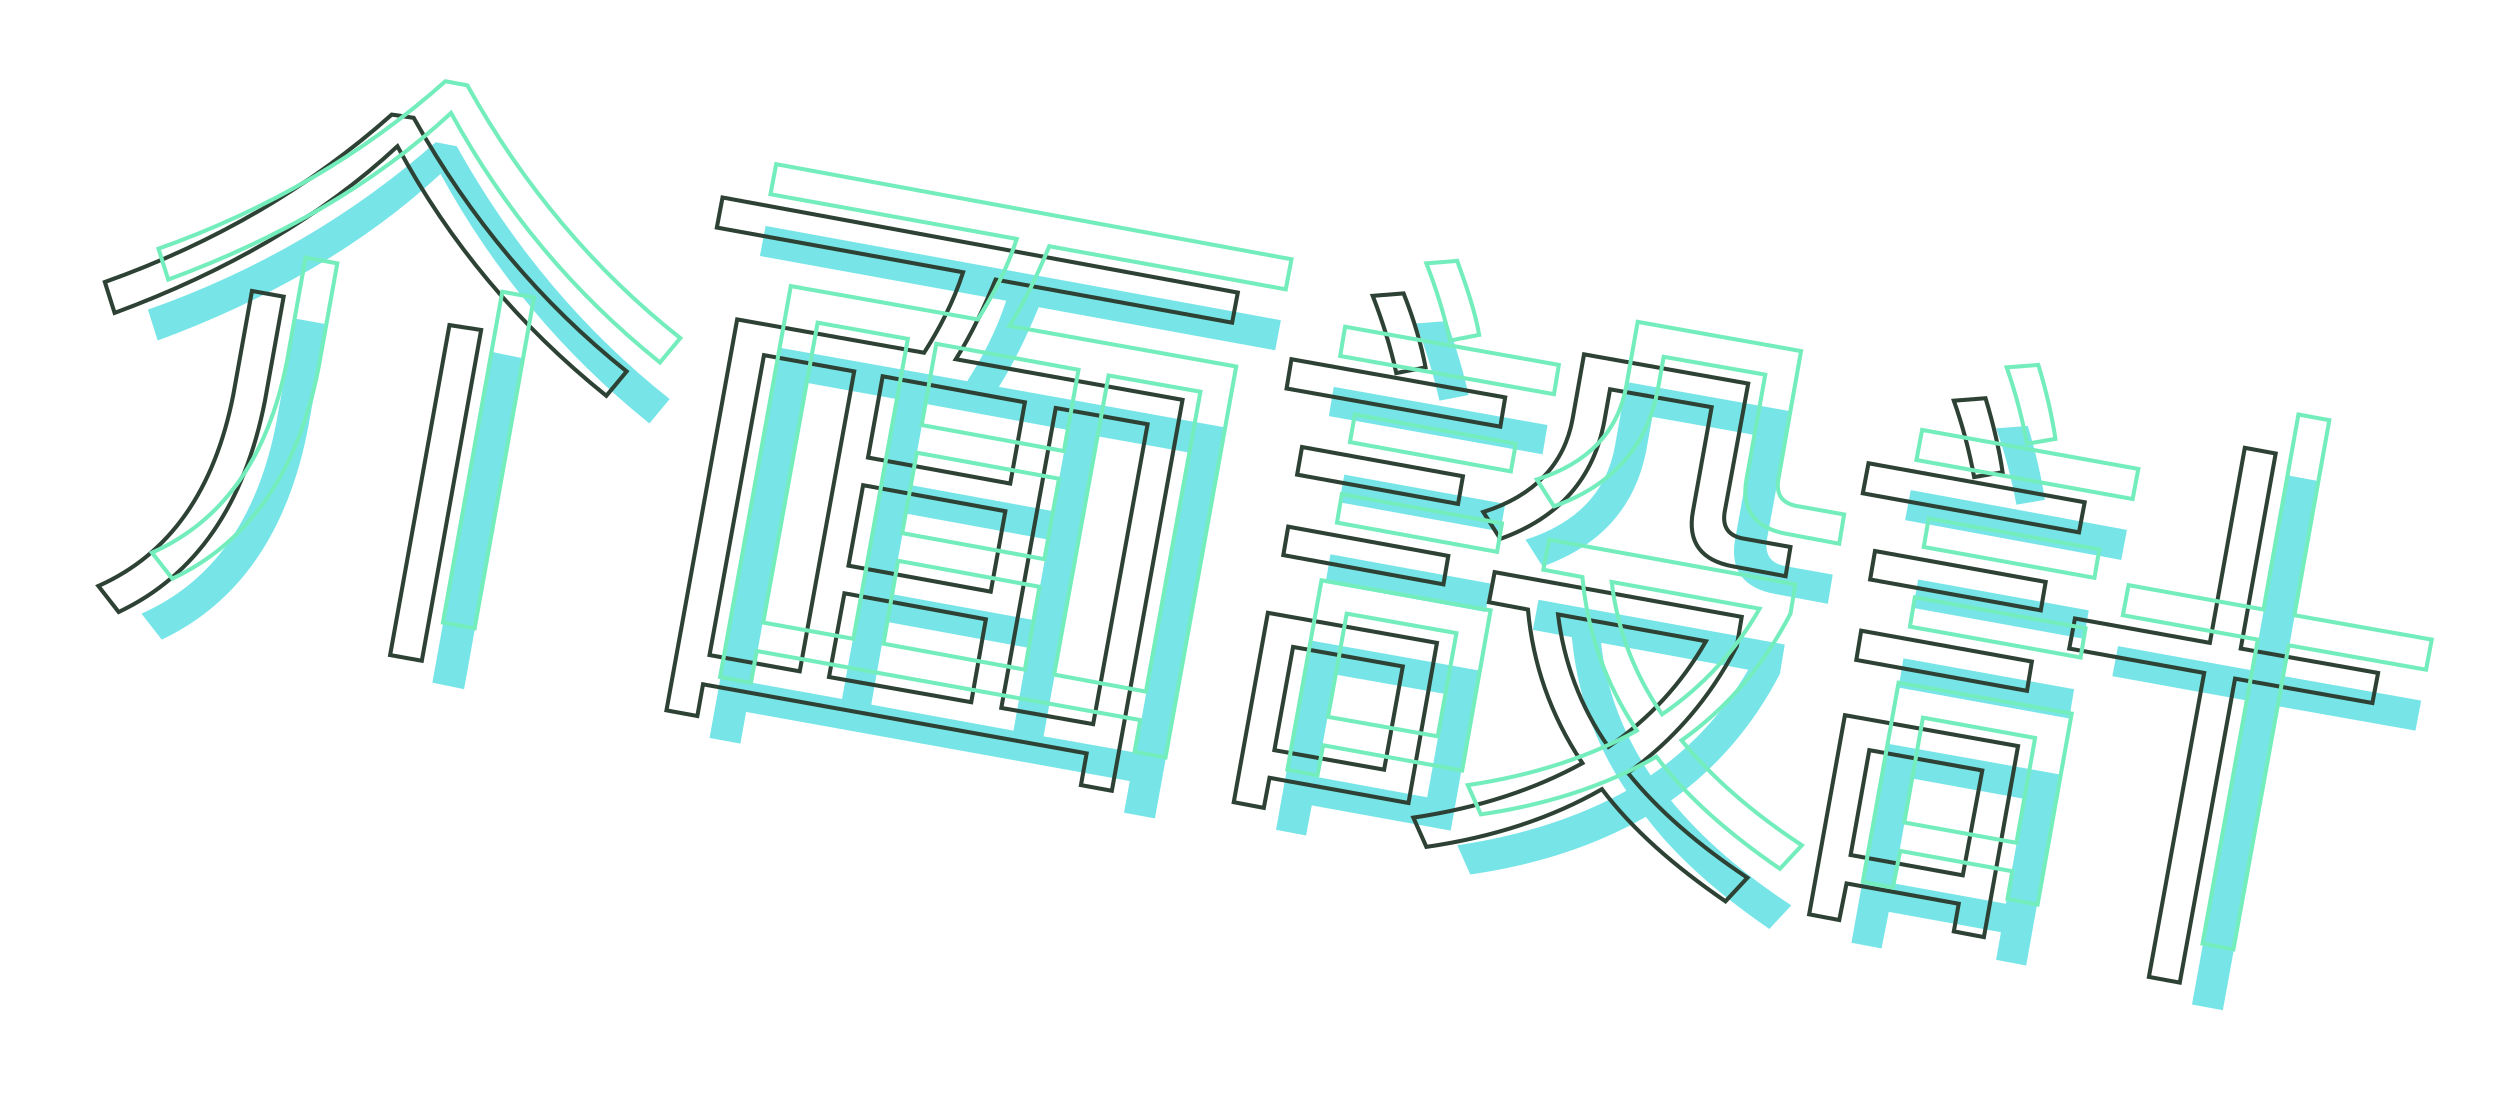 <?xml version="1.0" encoding="utf-8"?>
<!-- Generator: Adobe Illustrator 23.0.1, SVG Export Plug-In . SVG Version: 6.00 Build 0)  -->
<svg version="1.1" id="圖層_1" xmlns="http://www.w3.org/2000/svg" xmlns:xlink="http://www.w3.org/1999/xlink" x="0px" y="0px"
	 viewBox="0 0 307.6 137.6" style="enable-background:new 0 0 307.6 137.6;" xml:space="preserve">
<style type="text/css">
	.st0{fill:#77E5E8;}
	.st1{fill:none;stroke:#2D4234;stroke-width:0.5;stroke-miterlimit:10;}
	.st2{fill:none;stroke:#74EDBD;stroke-width:0.5;stroke-miterlimit:10;}
</style>
<g>
	<path class="st0" d="M40.2,39.9l-2.3,12.8c-2.5,12.8-8.5,21.5-18,26l-2.5-3.2C26.2,71.6,31.7,63.8,34,52l2.3-12.8L40.2,39.9z
		 M56.2,18c6.9,12.4,15.7,22.8,26.2,31.1l-2.5,3c-10.7-8.6-19.2-18.8-25.7-30.7c-9.4,8.7-21,15.4-34.8,20.5l-1.2-3.8
		c13.6-4.8,25.3-11.7,35.4-20.6L56.2,18z M64.4,44.1l-7.3,40.7L53.2,84l7.3-40.7L64.4,44.1z"/>
	<path class="st0" d="M157.6,39.4l-0.7,3.7l-29.1-5.3c-1.4,3.4-3,6.8-4.9,9.8l27.9,5l-8.7,48.1l-3.8-0.7l0.7-3.9l-47.2-8.5l-0.7,3.9
		l-3.8-0.7L96,42.8l23,4.1c1.9-3,3.6-6.2,4.8-9.9l-30.3-5.5l0.7-3.7L157.6,39.4z M103.6,86l6.7-36.9l-11.1-2L92.5,84L103.6,86z
		 M124.7,89.9l1.8-10.2l-17.5-3.2l-1.8,10.2L124.7,89.9z M127.2,76.3l1.8-9.9l-17.5-3.2l-1.8,9.9L127.2,76.3z M129.6,62.9l1.8-10
		l-17.5-3.2l-1.8,10L129.6,62.9z M139.7,92.6l6.7-36.9l-11.3-2l-6.7,36.9L139.7,92.6z"/>
	<path class="st0" d="M178.5,102.2l-17.1-3.1l-0.7,3.7l-3.7-0.7l4.2-23.3l20.8,3.7L178.5,102.2z M175.6,98.1l2.3-12.7L164.3,83
		L162,95.6L175.6,98.1z M183.4,71.8l-0.6,3.5l-19.7-3.6l0.6-3.5L183.4,71.8z M190.4,52.3l-0.6,3.6l-26.3-4.7l0.6-3.6L190.4,52.3z
		 M185.2,62l-0.6,3.4l-19.8-3.6l0.6-3.4L185.2,62z M180.7,48.6l-3.6,0.7c-0.7-3.2-1.7-6.4-2.9-9.5l3.8-0.3
		C179.2,42.8,180.1,45.9,180.7,48.6z M219.6,79.3l-0.6,3.6c-3.3,6.4-7.8,11.6-13.4,15.6c3.8,4.6,8.7,8.9,14.8,12.9l-2.7,2.9
		c-6.4-4.4-11.5-8.9-15.2-13.8c-6.1,3.5-13.3,5.9-21.6,7.1l-1.6-3.6c8.1-1.2,15-3.5,20.8-6.7c-4-6-6.1-12.3-6.7-18.9l-4.8-0.9
		l0.7-3.7L219.6,79.3z M220.3,50.6l-2.9,15.8c-0.3,1.9,0.5,3,2.5,3.3l5.6,1l-0.6,3.6l-6.4-1.2c-4-0.7-5.7-3-5-6.8l2.3-12.8
		l-12.5-2.2l-0.7,3.9c-1.3,7-5.5,11.9-12.8,14.5l-2.1-3.3c6.3-2,10-5.9,11-11.5l1.4-7.9L220.3,50.6z M203.1,95.4
		c5.1-3.5,9-7.8,12-13L197,79.1C197.6,84.8,199.7,90.3,203.1,95.4z"/>
	<path class="st0" d="M231.5,116.7l-3.7-0.7l4.4-24.5l21.3,3.8l-4.2,23.5l-3.7-0.7l0.6-3.4l-13.8-2.5L231.5,116.7z M249.1,98.3
		l-13.8-2.5l-2.3,12.9l13.8,2.5L249.1,98.3z M255.2,84.8l-0.6,3.6l-21-3.8l0.6-3.6L255.2,84.8z M261.7,65.2l-0.7,3.7L234.4,64
		l0.7-3.7L261.7,65.2z M257,75.1l-0.6,3.5l-21-3.8l0.6-3.5L257,75.1z M251.6,61.5l-3.5,0.6c-0.6-3.2-1.4-6.3-2.5-9.4l3.9-0.3
		C250.5,55.7,251.2,58.8,251.6,61.5z M285.3,59.2l-4.3,24l16.9,3l-0.7,3.7l-16.9-3l-6.8,37.4l-3.8-0.7l6.8-37.4l-16.6-3l0.7-3.7
		l16.6,3l4.3-24L285.3,59.2z"/>
</g>
<g>
	<path class="st1" d="M34.9,36.5l-2.3,12.8c-2.5,12.8-8.5,21.5-18,26l-2.5-3.2c8.8-3.9,14.3-11.8,16.6-23.5L31,35.8L34.9,36.5z
		 M50.9,14.5C57.9,27,66.6,37.3,77.1,45.7l-2.5,3C63.9,40.1,55.3,29.9,48.9,18c-9.4,8.7-21,15.4-34.8,20.5l-1.2-3.8
		C26.4,29.9,38.2,23,48.2,14.1L50.9,14.5z M59.2,40.6l-7.3,40.7l-3.9-0.7L55.3,40L59.2,40.6z"/>
	<path class="st1" d="M152.3,36l-0.7,3.7l-29.1-5.3c-1.4,3.4-3,6.8-4.9,9.8l27.9,5l-8.7,48.1l-3.8-0.7l0.7-3.9l-47.2-8.5l-0.7,3.9
		l-3.8-0.7l8.7-48.1l23,4.1c1.9-3,3.6-6.2,4.8-9.9l-30.3-5.5l0.7-3.7L152.3,36z M98.4,82.6l6.7-36.9l-11.1-2l-6.7,36.9L98.4,82.6z
		 M119.5,86.4l1.8-10.2L103.9,73L102,83.3L119.5,86.4z M121.9,72.8l1.8-9.9l-17.5-3.2l-1.8,9.9L121.9,72.8z M124.3,59.5l1.8-10
		l-17.5-3.2l-1.8,10L124.3,59.5z M134.5,89.1l6.7-36.9l-11.3-2l-6.7,36.9L134.5,89.1z"/>
	<path class="st1" d="M173.3,98.8l-17.1-3.1l-0.7,3.7l-3.7-0.7l4.2-23.3l20.8,3.7L173.3,98.8z M170.3,94.7l2.3-12.7l-13.5-2.4
		l-2.3,12.7L170.3,94.7z M178.2,68.4l-0.6,3.5l-19.7-3.6l0.6-3.5L178.2,68.4z M185.2,48.9l-0.6,3.6l-26.3-4.7l0.6-3.6L185.2,48.9z
		 M180,58.6l-0.6,3.4l-19.8-3.6l0.6-3.4L180,58.6z M175.4,45.2l-3.6,0.7c-0.7-3.2-1.7-6.4-2.9-9.5l3.8-0.3
		C174,39.4,174.9,42.5,175.4,45.2z M214.3,75.9l-0.6,3.6c-3.3,6.4-7.8,11.6-13.4,15.6C204,99.7,209,104,215,108l-2.7,2.9
		c-6.4-4.4-11.5-8.9-15.2-13.8c-6.1,3.5-13.3,5.9-21.6,7.1l-1.6-3.6c8.1-1.2,15-3.5,20.8-6.7c-4-6-6.1-12.3-6.7-18.9l-4.8-0.9
		l0.7-3.7L214.3,75.9z M215.1,47.2L212.2,63c-0.3,1.9,0.5,3,2.5,3.3l5.6,1l-0.6,3.6l-6.4-1.2c-4-0.7-5.7-3-5-6.8l2.3-12.8l-12.5-2.2
		l-0.7,3.9c-1.3,7-5.5,11.9-12.8,14.5l-2.1-3.3c6.3-2,10-5.9,11-11.5l1.4-7.9L215.1,47.2z M197.9,91.9c5.1-3.5,9-7.8,12-13
		l-18.2-3.3C192.4,81.4,194.4,86.9,197.9,91.9z"/>
	<path class="st1" d="M226.3,113.2l-3.7-0.7l4.4-24.5l21.3,3.8l-4.2,23.5l-3.7-0.7l0.6-3.4l-13.8-2.5L226.3,113.2z M243.9,94.8
		L230,92.3l-2.3,12.9l13.8,2.5L243.9,94.8z M250,81.4l-0.6,3.6l-21-3.8l0.6-3.6L250,81.4z M256.5,61.8l-0.7,3.7l-26.6-4.8l0.7-3.7
		L256.5,61.8z M251.7,71.6l-0.6,3.5l-21-3.8l0.6-3.5L251.7,71.6z M246.4,58.1l-3.5,0.6c-0.6-3.2-1.4-6.3-2.5-9.4l3.9-0.3
		C245.3,52.3,246,55.4,246.4,58.1z M280,55.8l-4.3,24l16.9,3l-0.7,3.7l-16.9-3l-6.8,37.4l-3.8-0.7l6.8-37.4l-16.6-3l0.7-3.7l16.6,3
		l4.3-24L280,55.8z"/>
</g>
<g>
	<path class="st2" d="M41.5,32.4l-2.3,12.8c-2.5,12.8-8.5,21.5-18,26L18.7,68c8.8-3.9,14.3-11.8,16.6-23.5l2.3-12.8L41.5,32.4z
		 M57.5,10.5c6.9,12.4,15.7,22.8,26.2,31.1l-2.5,3c-10.7-8.6-19.2-18.8-25.7-30.7c-9.4,8.7-21,15.4-34.8,20.5l-1.2-3.8
		C33,25.8,44.8,18.9,54.8,10L57.5,10.5z M65.7,36.6l-7.3,40.7l-3.9-0.7l7.3-40.7L65.7,36.6z"/>
	<path class="st2" d="M158.9,31.9l-0.7,3.7l-29.1-5.3c-1.4,3.4-3,6.8-4.9,9.8l27.9,5l-8.7,48.1l-3.8-0.7l0.7-3.9l-47.2-8.5l-0.7,3.9
		l-3.8-0.7l8.7-48.1l23,4.1c1.9-3,3.6-6.2,4.8-9.9l-30.3-5.5l0.7-3.7L158.9,31.9z M105,78.6l6.7-36.9l-11.1-2l-6.7,36.9L105,78.6z
		 M126.1,82.4l1.8-10.2L110.5,69l-1.8,10.2L126.1,82.4z M128.5,68.8l1.8-9.9l-17.5-3.2l-1.8,9.9L128.5,68.8z M130.9,55.5l1.8-10
		l-17.5-3.2l-1.8,10L130.9,55.5z M141,85.1l6.7-36.9l-11.3-2L129.7,83L141,85.1z"/>
	<path class="st2" d="M179.9,94.8l-17.1-3.1l-0.7,3.7l-3.7-0.7l4.2-23.3l20.8,3.7L179.9,94.8z M176.9,90.6l2.3-12.7l-13.5-2.4
		l-2.3,12.7L176.9,90.6z M184.8,64.4l-0.6,3.5l-19.7-3.6l0.6-3.5L184.8,64.4z M191.8,44.9l-0.6,3.6l-26.3-4.7l0.6-3.6L191.8,44.9z
		 M186.5,54.6l-0.6,3.4l-19.8-3.6l0.6-3.4L186.5,54.6z M182,41.2l-3.6,0.7c-0.7-3.2-1.7-6.4-2.9-9.5l3.8-0.3
		C180.5,35.4,181.5,38.4,182,41.2z M220.9,71.9l-0.6,3.6c-3.3,6.4-7.8,11.6-13.4,15.6c3.8,4.6,8.7,8.9,14.8,12.9l-2.7,2.9
		c-6.4-4.4-11.5-8.9-15.2-13.8c-6.1,3.5-13.3,5.9-21.6,7.1l-1.6-3.6c8.1-1.2,15-3.5,20.8-6.7c-4-6-6.1-12.3-6.7-18.9l-4.8-0.9
		l0.7-3.7L220.9,71.9z M221.6,43.2L218.8,59c-0.3,1.9,0.5,3,2.5,3.3l5.6,1l-0.6,3.6l-6.4-1.2c-4-0.7-5.7-3-5-6.8l2.3-12.8l-12.5-2.2
		l-0.7,3.9c-1.3,7-5.5,11.9-12.8,14.5l-2.1-3.3c6.3-2,10-5.9,11-11.5l1.4-7.9L221.6,43.2z M204.5,87.9c5.1-3.5,9-7.8,12-13
		l-18.2-3.3C199,77.4,201,82.8,204.5,87.9z"/>
	<path class="st2" d="M232.9,109.2l-3.7-0.7l4.4-24.5l21.3,3.8l-4.2,23.5l-3.7-0.7l0.6-3.4l-13.8-2.5L232.9,109.2z M250.4,90.8
		l-13.8-2.5l-2.3,12.9l13.8,2.5L250.4,90.8z M256.6,77.3l-0.6,3.6l-21-3.8l0.6-3.6L256.6,77.3z M263.1,57.7l-0.7,3.7l-26.6-4.8
		l0.7-3.7L263.1,57.7z M258.3,67.6l-0.6,3.5l-21-3.8l0.6-3.5L258.3,67.6z M252.9,54l-3.5,0.6c-0.6-3.2-1.4-6.3-2.5-9.4l3.9-0.3
		C251.8,48.2,252.5,51.3,252.9,54z M286.6,51.7l-4.3,24l16.9,3l-0.7,3.7l-16.9-3l-6.8,37.4l-3.8-0.7l6.8-37.4l-16.6-3l0.7-3.7
		l16.6,3l4.3-24L286.6,51.7z"/>
</g>
</svg>
